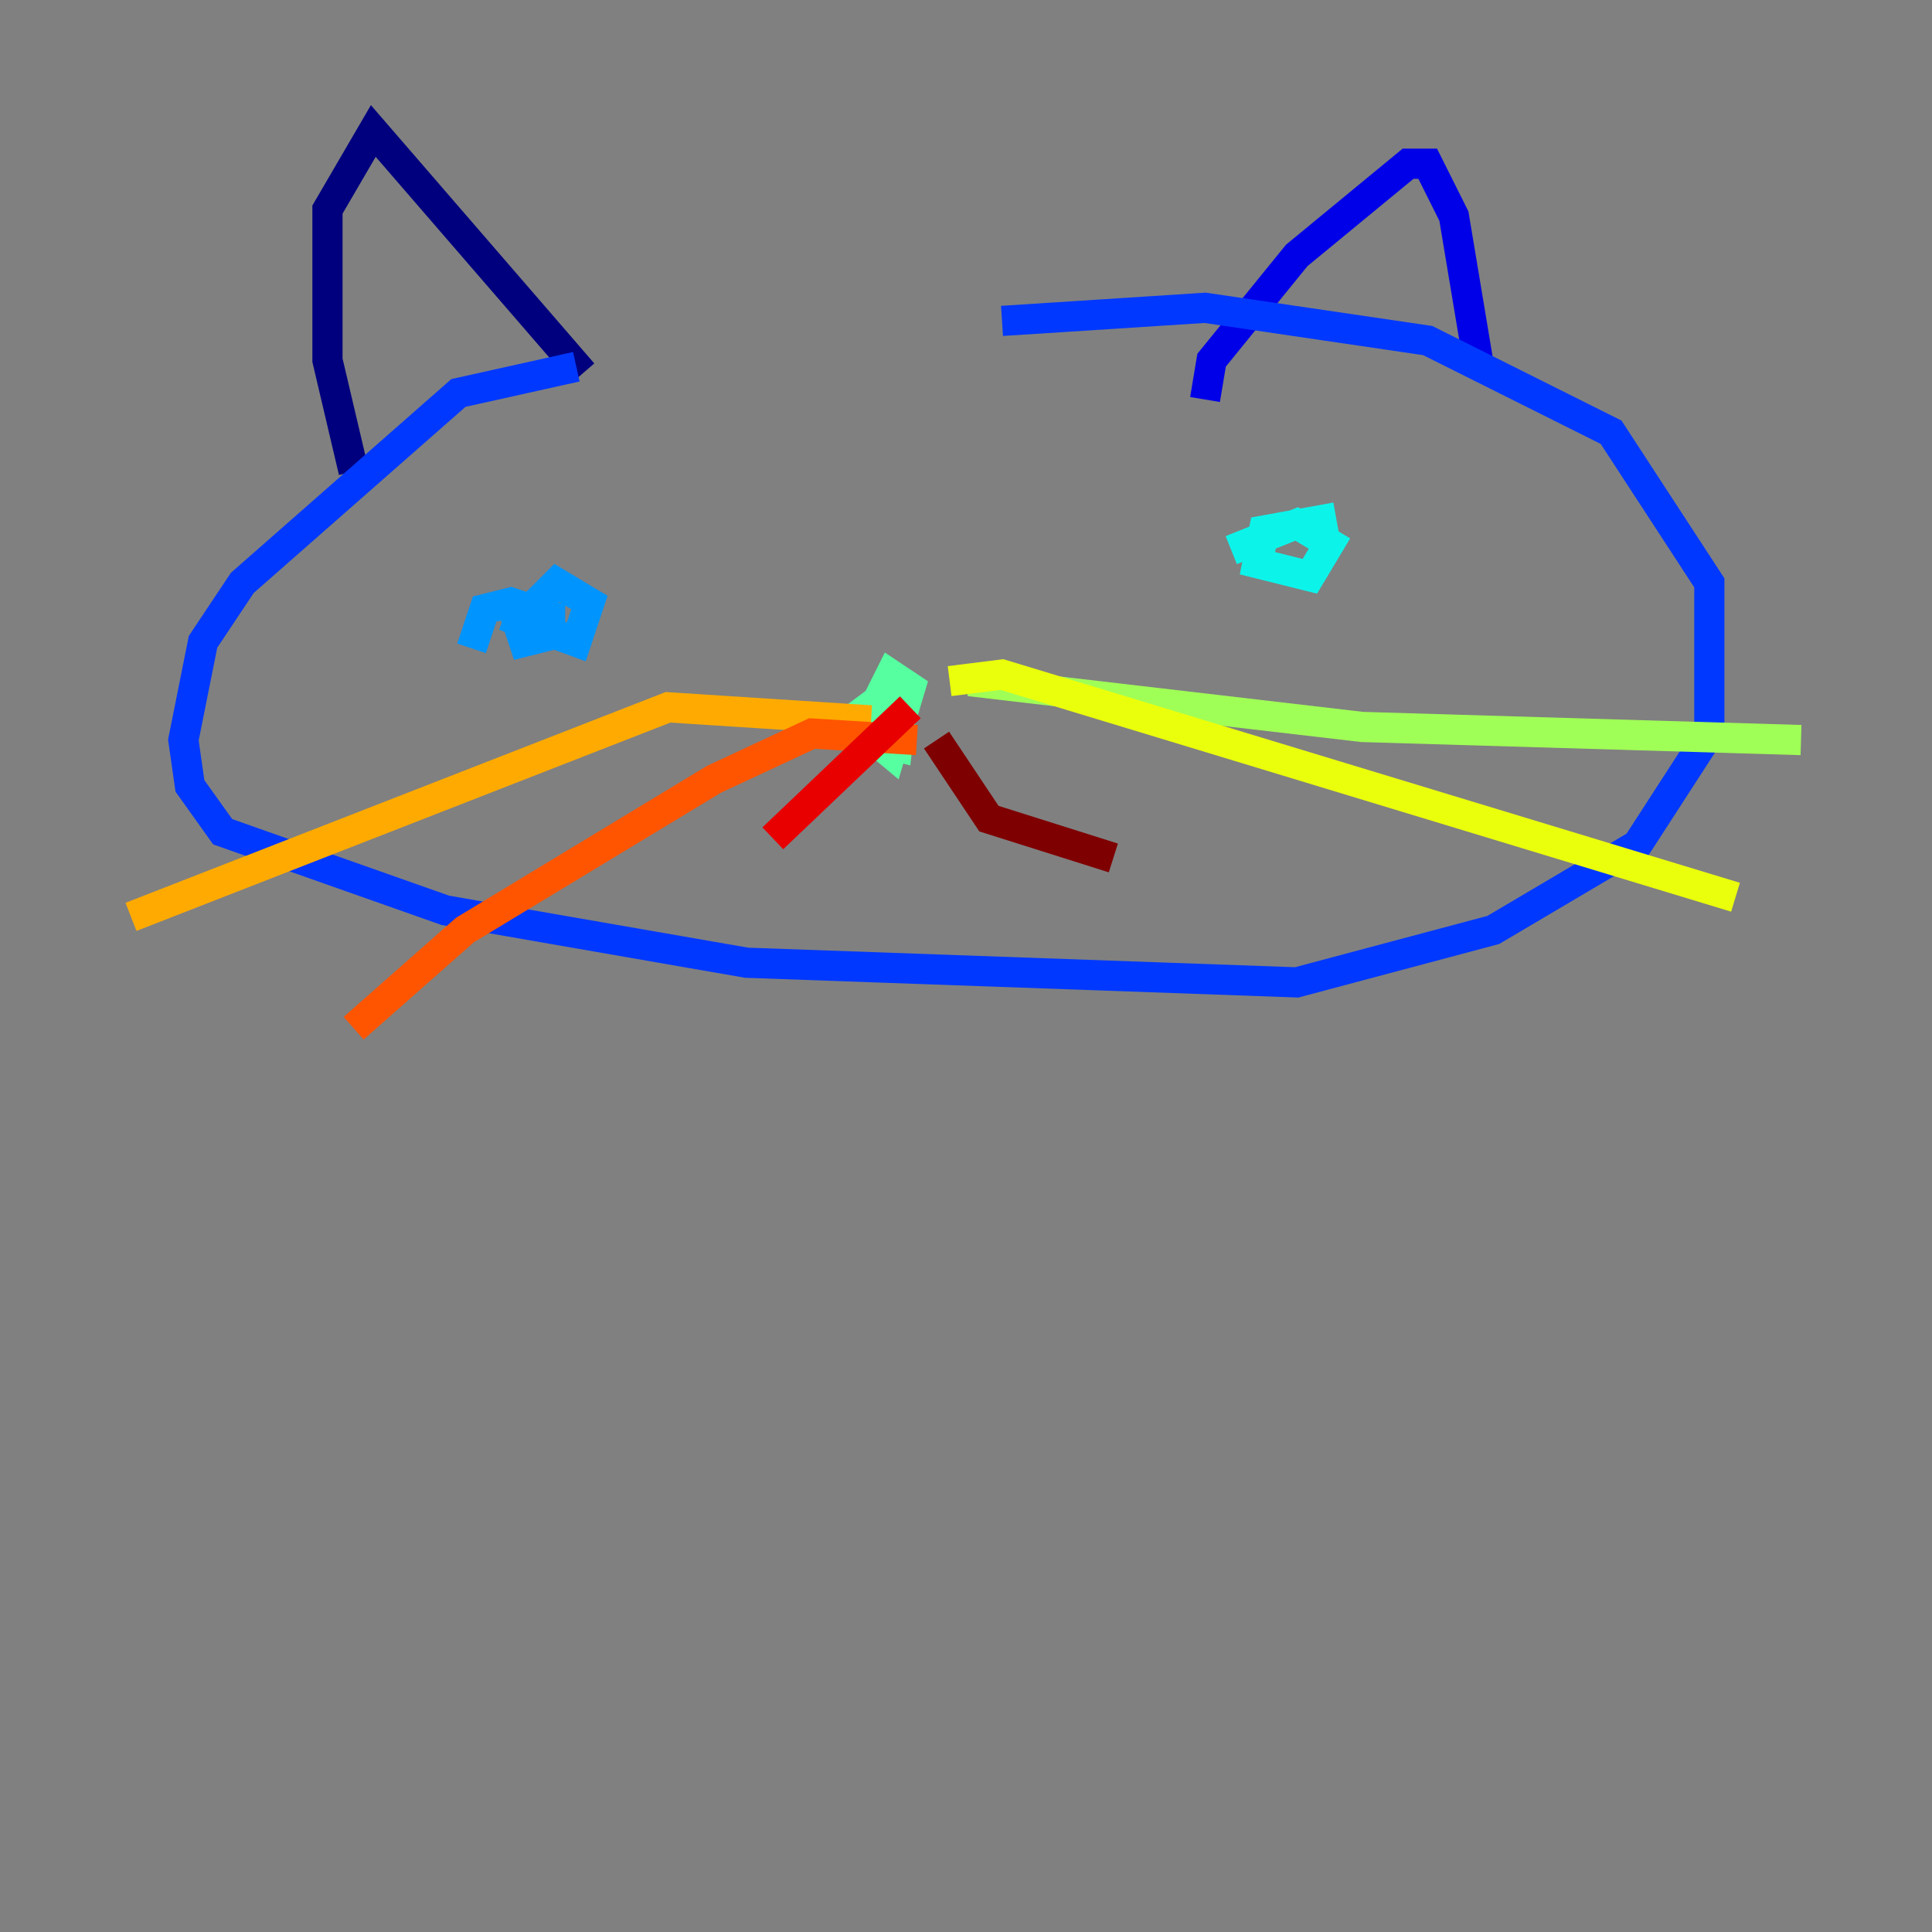 <?xml version="1.0" encoding="utf-8" ?>
<svg baseProfile="tiny" height="128" version="1.2" viewBox="0,0,128,128" width="128" xmlns="http://www.w3.org/2000/svg" xmlns:ev="http://www.w3.org/2001/xml-events" xmlns:xlink="http://www.w3.org/1999/xlink"><rect x="0" y="0" width="128" height="128" fill="#808080" stroke="none"/><defs /><polyline fill="none" points="23.43,31.241 21.695,23.864 21.695,13.885 24.732,8.678 38.617,24.732" stroke="#00007f" stroke-width="2" /><polyline fill="none" points="79.837,26.468 80.271,23.864 85.912,16.922 93.288,10.848 94.59,10.848 96.325,14.319 98.061,24.732" stroke="#0000e8" stroke-width="2" /><polyline fill="none" points="38.183,24.298 30.373,26.034 16.054,38.617 13.451,42.522 12.149,49.031 12.583,52.068 14.752,55.105 29.505,60.312 49.464,63.783 85.912,65.085 98.929,61.614 108.475,55.973 113.248,48.597 113.248,38.617 106.739,28.637 94.59,22.563 79.837,20.393 66.386,21.261" stroke="#0038ff" stroke-width="2" /><polyline fill="none" points="33.41,40.786 38.183,42.522 39.051,39.919 36.881,38.617 34.278,41.22 34.712,42.522 36.447,42.088 36.447,40.786 33.844,39.919 32.108,40.352 31.241,42.956" stroke="#0094ff" stroke-width="2" /><polyline fill="none" points="88.515,34.278 83.742,35.146 83.308,37.315 86.78,38.183 88.081,36.014 85.912,34.712 81.573,36.447" stroke="#0cf4ea" stroke-width="2" /><polyline fill="none" points="58.142,46.427 56.407,47.729 59.01,49.898 60.312,45.559 59.01,44.691 57.709,47.295 57.709,49.031 59.444,49.464 59.878,45.559" stroke="#56ffa0" stroke-width="2" /><polyline fill="none" points="64.217,45.125 90.251,48.163 119.322,49.031" stroke="#a0ff56" stroke-width="2" /><polyline fill="none" points="62.915,45.125 66.386,44.691 114.983,59.444" stroke="#eaff0c" stroke-width="2" /><polyline fill="none" points="57.709,47.729 44.258,46.861 8.678,60.746" stroke="#ffaa00" stroke-width="2" /><polyline fill="none" points="60.746,49.031 53.803,48.597 47.295,51.634 30.807,61.614 23.43,68.122" stroke="#ff5500" stroke-width="2" /><polyline fill="none" points="60.312,46.861 51.2,55.539" stroke="#e80000" stroke-width="2" /><polyline fill="none" points="62.047,49.031 65.519,54.237 73.763,56.841" stroke="#7f0000" stroke-width="2" /></svg>
